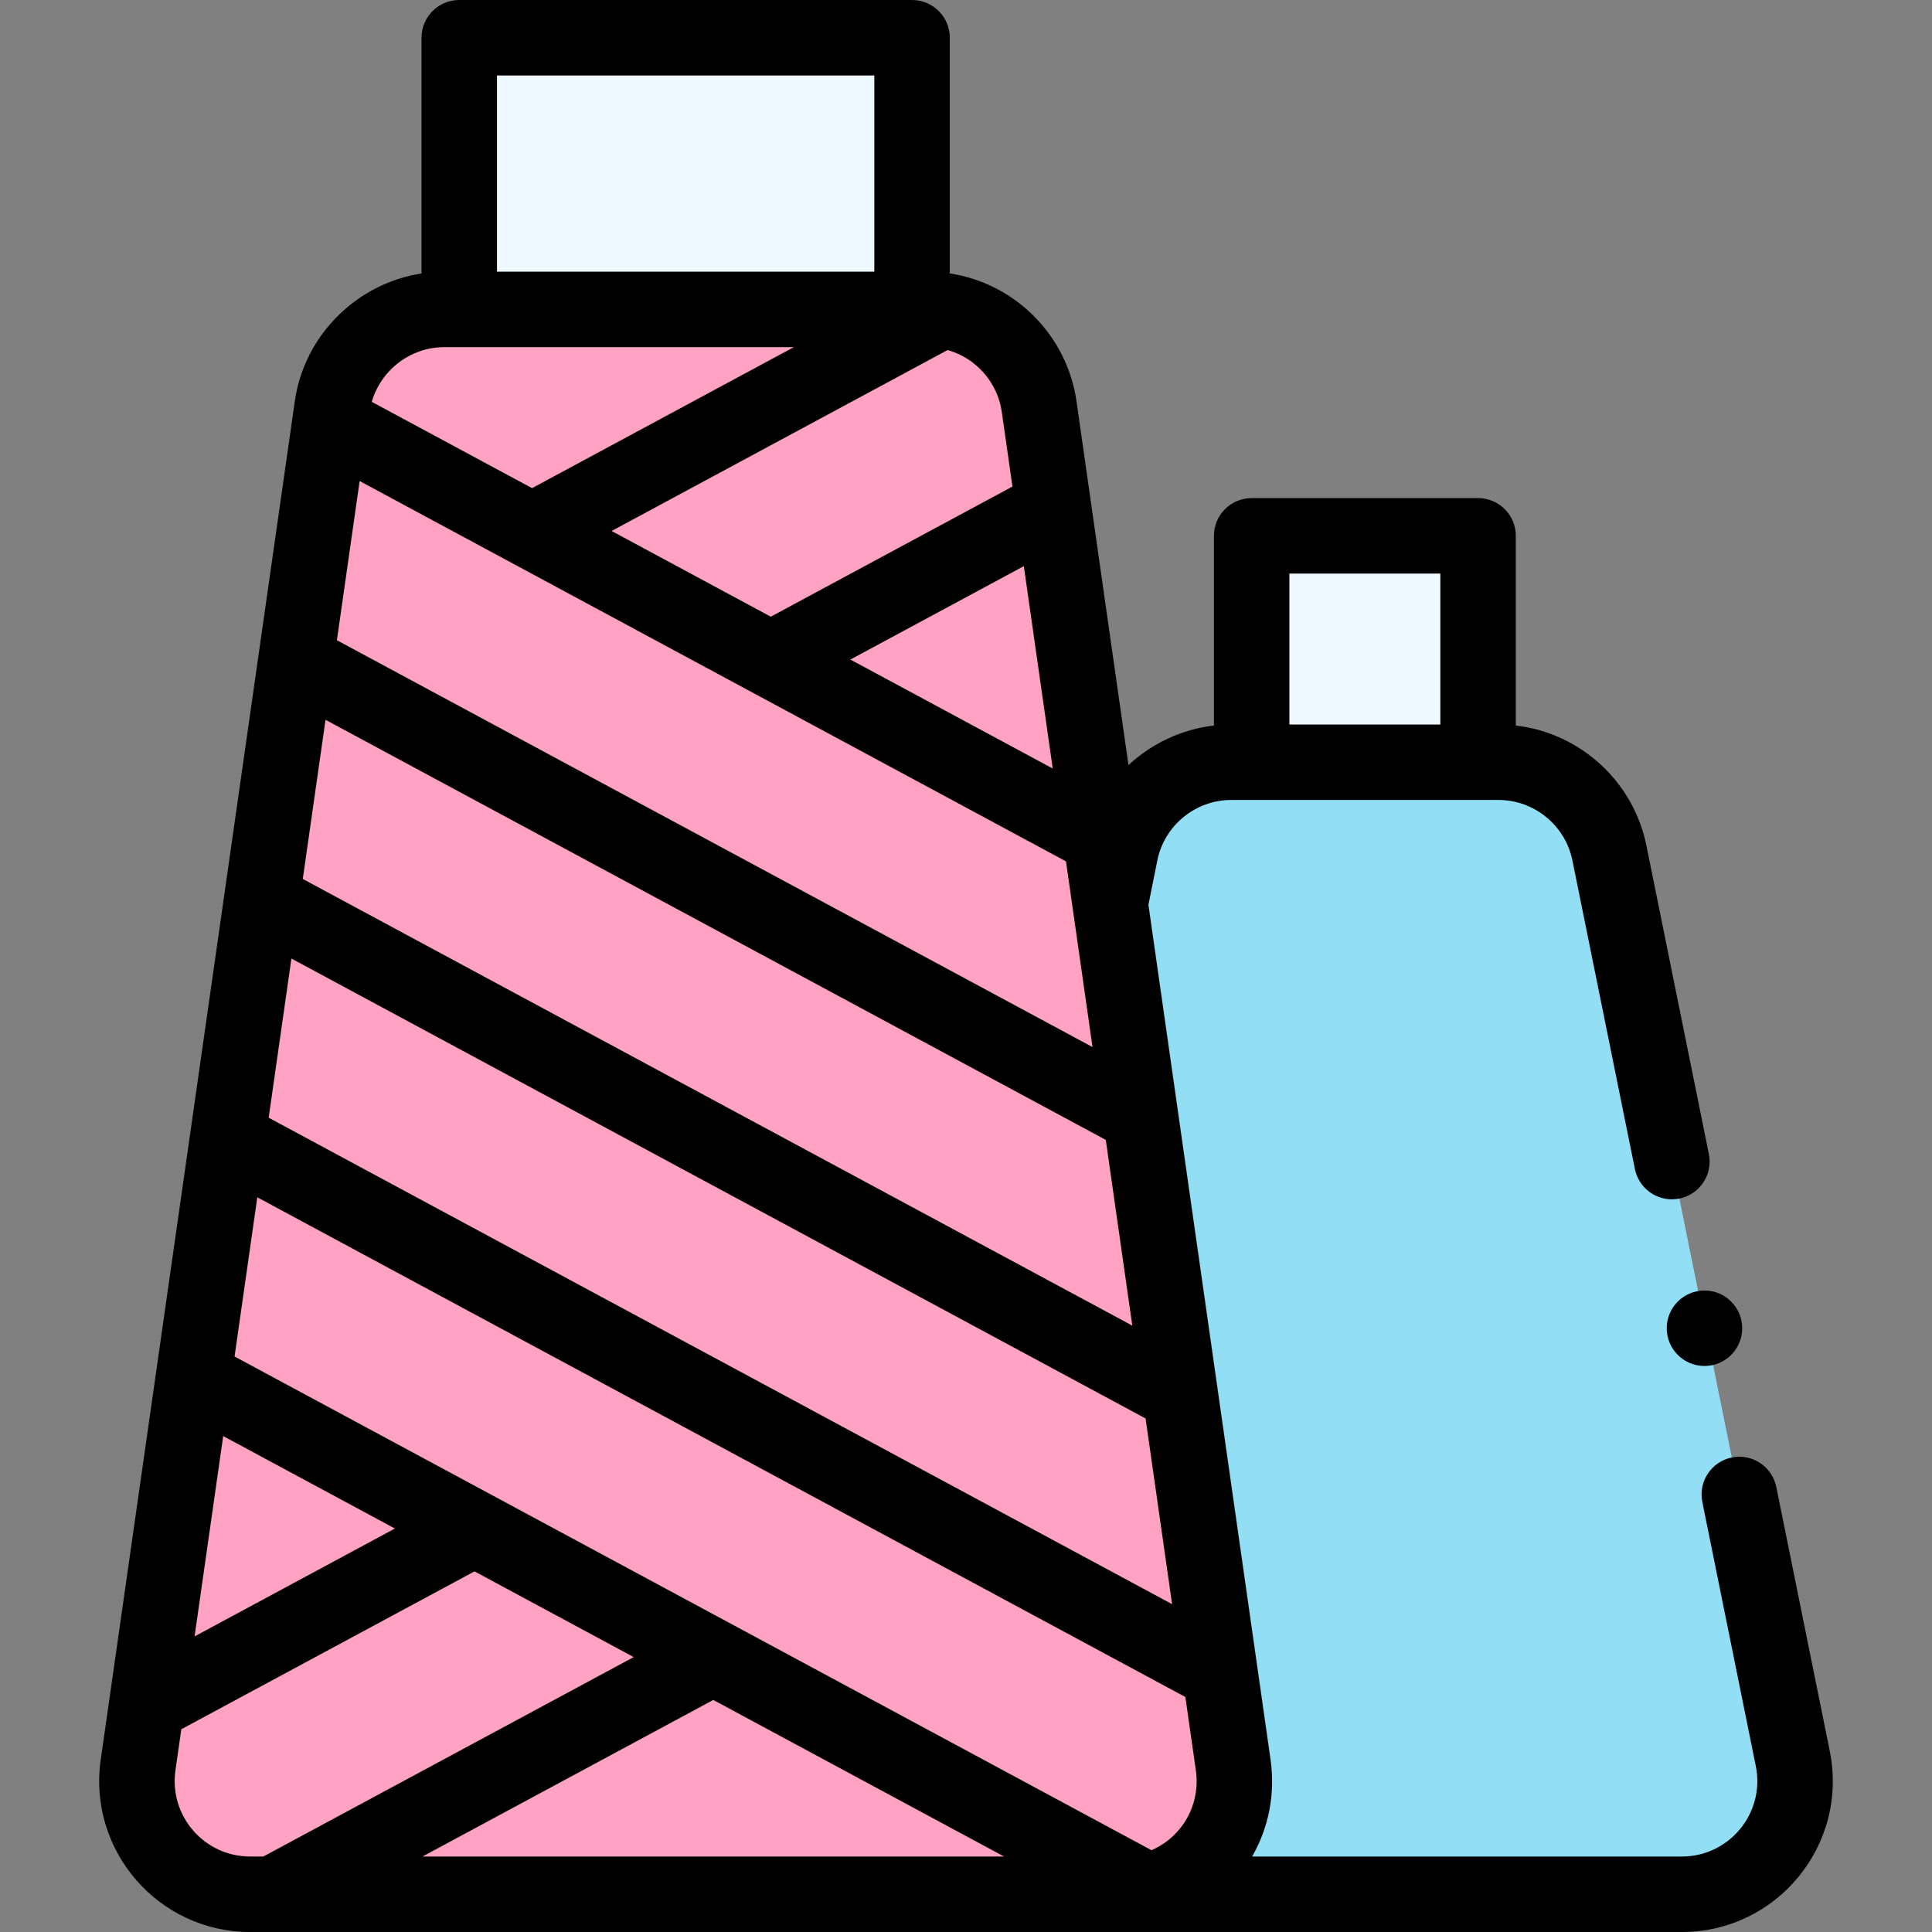 <svg id="Capa_1" enable-background="new 0 0 512 512" height="512" viewBox="0 0 512 512" width="512" xmlns="http://www.w3.org/2000/svg"><rect x="0" y="0" width="512" height="512" fill="#808080" stroke="none"/><g><g><path d="m475.123 466.12-48.6-240c-2.8-14.03-15.11-24.12-29.41-24.12h-70.82c-14.3 0-26.61 10.09-29.41 24.12l.23 275.88h148.59c18.93 0 33.13-17.32 29.42-35.88z" fill="#91def5"/><path d="m331.703 142h60v60h-60z" fill="#eefaff"/><path d="m121.703 10h120v72h-120z" fill="#eefaff"/><path d="m326.813 467.76c-23.516-164.579-27.917-195.408-51.43-360-2.1-14.745-14.731-25.76-29.7-25.76-18.21 0-73.986 0-127.96 0-14.93 0-27.59 10.98-29.7 25.76-.027.191-48.228 337.589-51.43 360-2.58 18.07 11.44 34.24 29.7 34.24h230.82c18.218 0 32.281-16.124 29.7-34.24z" fill="#ffa2c3"/></g><g><path d="m68.504 173.676c-.001.008-.001.016-.003.024-.002.015-.005.03-.008.046l-41.8 292.601c-3.441 24.1 15.282 45.653 39.6 45.653h379.41c25.247 0 44.173-23.091 39.221-47.865l-14.189-70.073c-1.097-5.413-6.373-8.908-11.786-7.816-5.413 1.096-8.912 6.373-7.816 11.786l14.185 70.048c2.476 12.386-7.007 23.92-19.614 23.92h-113.879c4.304-7.492 6.202-16.429 4.888-25.654l-32.367-226.564 2.345-11.705c1.859-9.316 10.103-16.077 19.603-16.077h70.82c9.5 0 17.744 6.761 19.608 16.105l16.546 81.71c.961 4.743 5.131 8.017 9.791 8.017.658 0 1.326-.065 1.996-.201 5.413-1.096 8.912-6.373 7.816-11.786l-16.541-81.682c-3.416-17.117-17.61-29.915-34.626-31.889v-50.274c0-5.523-4.477-10-10-10h-60c-5.523 0-10 4.477-10 10v50.274c-8.619 1-16.51 4.777-22.647 10.487l-13.773-96.411c-2.487-17.456-16.255-31.276-33.58-33.888v-62.462c0-5.523-4.477-10-10-10h-120c-5.523 0-10 4.477-10 10v62.469c-17.119 2.638-31.073 16.317-33.579 33.874zm313.199-21.676v40h-40v-40zm-99.205 76.272 7.03 49.211-200.244-107.816 6.024-42.189zm34.415 240.898c1.296 9.096-3.631 17.629-11.756 21.151l-242.995-130.835 6.027-42.187 245.947 132.431zm-50.826 22.83h-154.12l77.057-41.493zm-206.938-111.422 45.504 24.5-53.087 28.584zm12.053-84.372 6.026-42.179 226.362 121.886 7.03 49.21zm9.039-63.271 6.026-42.179 206.777 111.334 7.031 49.216zm198.742-29.271-53.626-28.875 45.964-24.752zm-232.49 265.509 1.558-10.903 77.696-41.835 42.185 22.714-98.15 52.851h-3.489c-12.172 0-21.519-10.789-19.8-22.827zm218.991-360 2.824 19.77-64.043 34.488-42.18-22.712 89.044-47.955c7.498 2.124 13.23 8.519 14.355 16.409zm-33.781-89.173v52h-100v-52zm-113.98 72h92.646l-69.376 37.362-42.474-22.871c2.431-8.421 10.243-14.491 19.204-14.491z"/><circle cx="451.703" cy="351.999" r="10"/></g></g></svg>